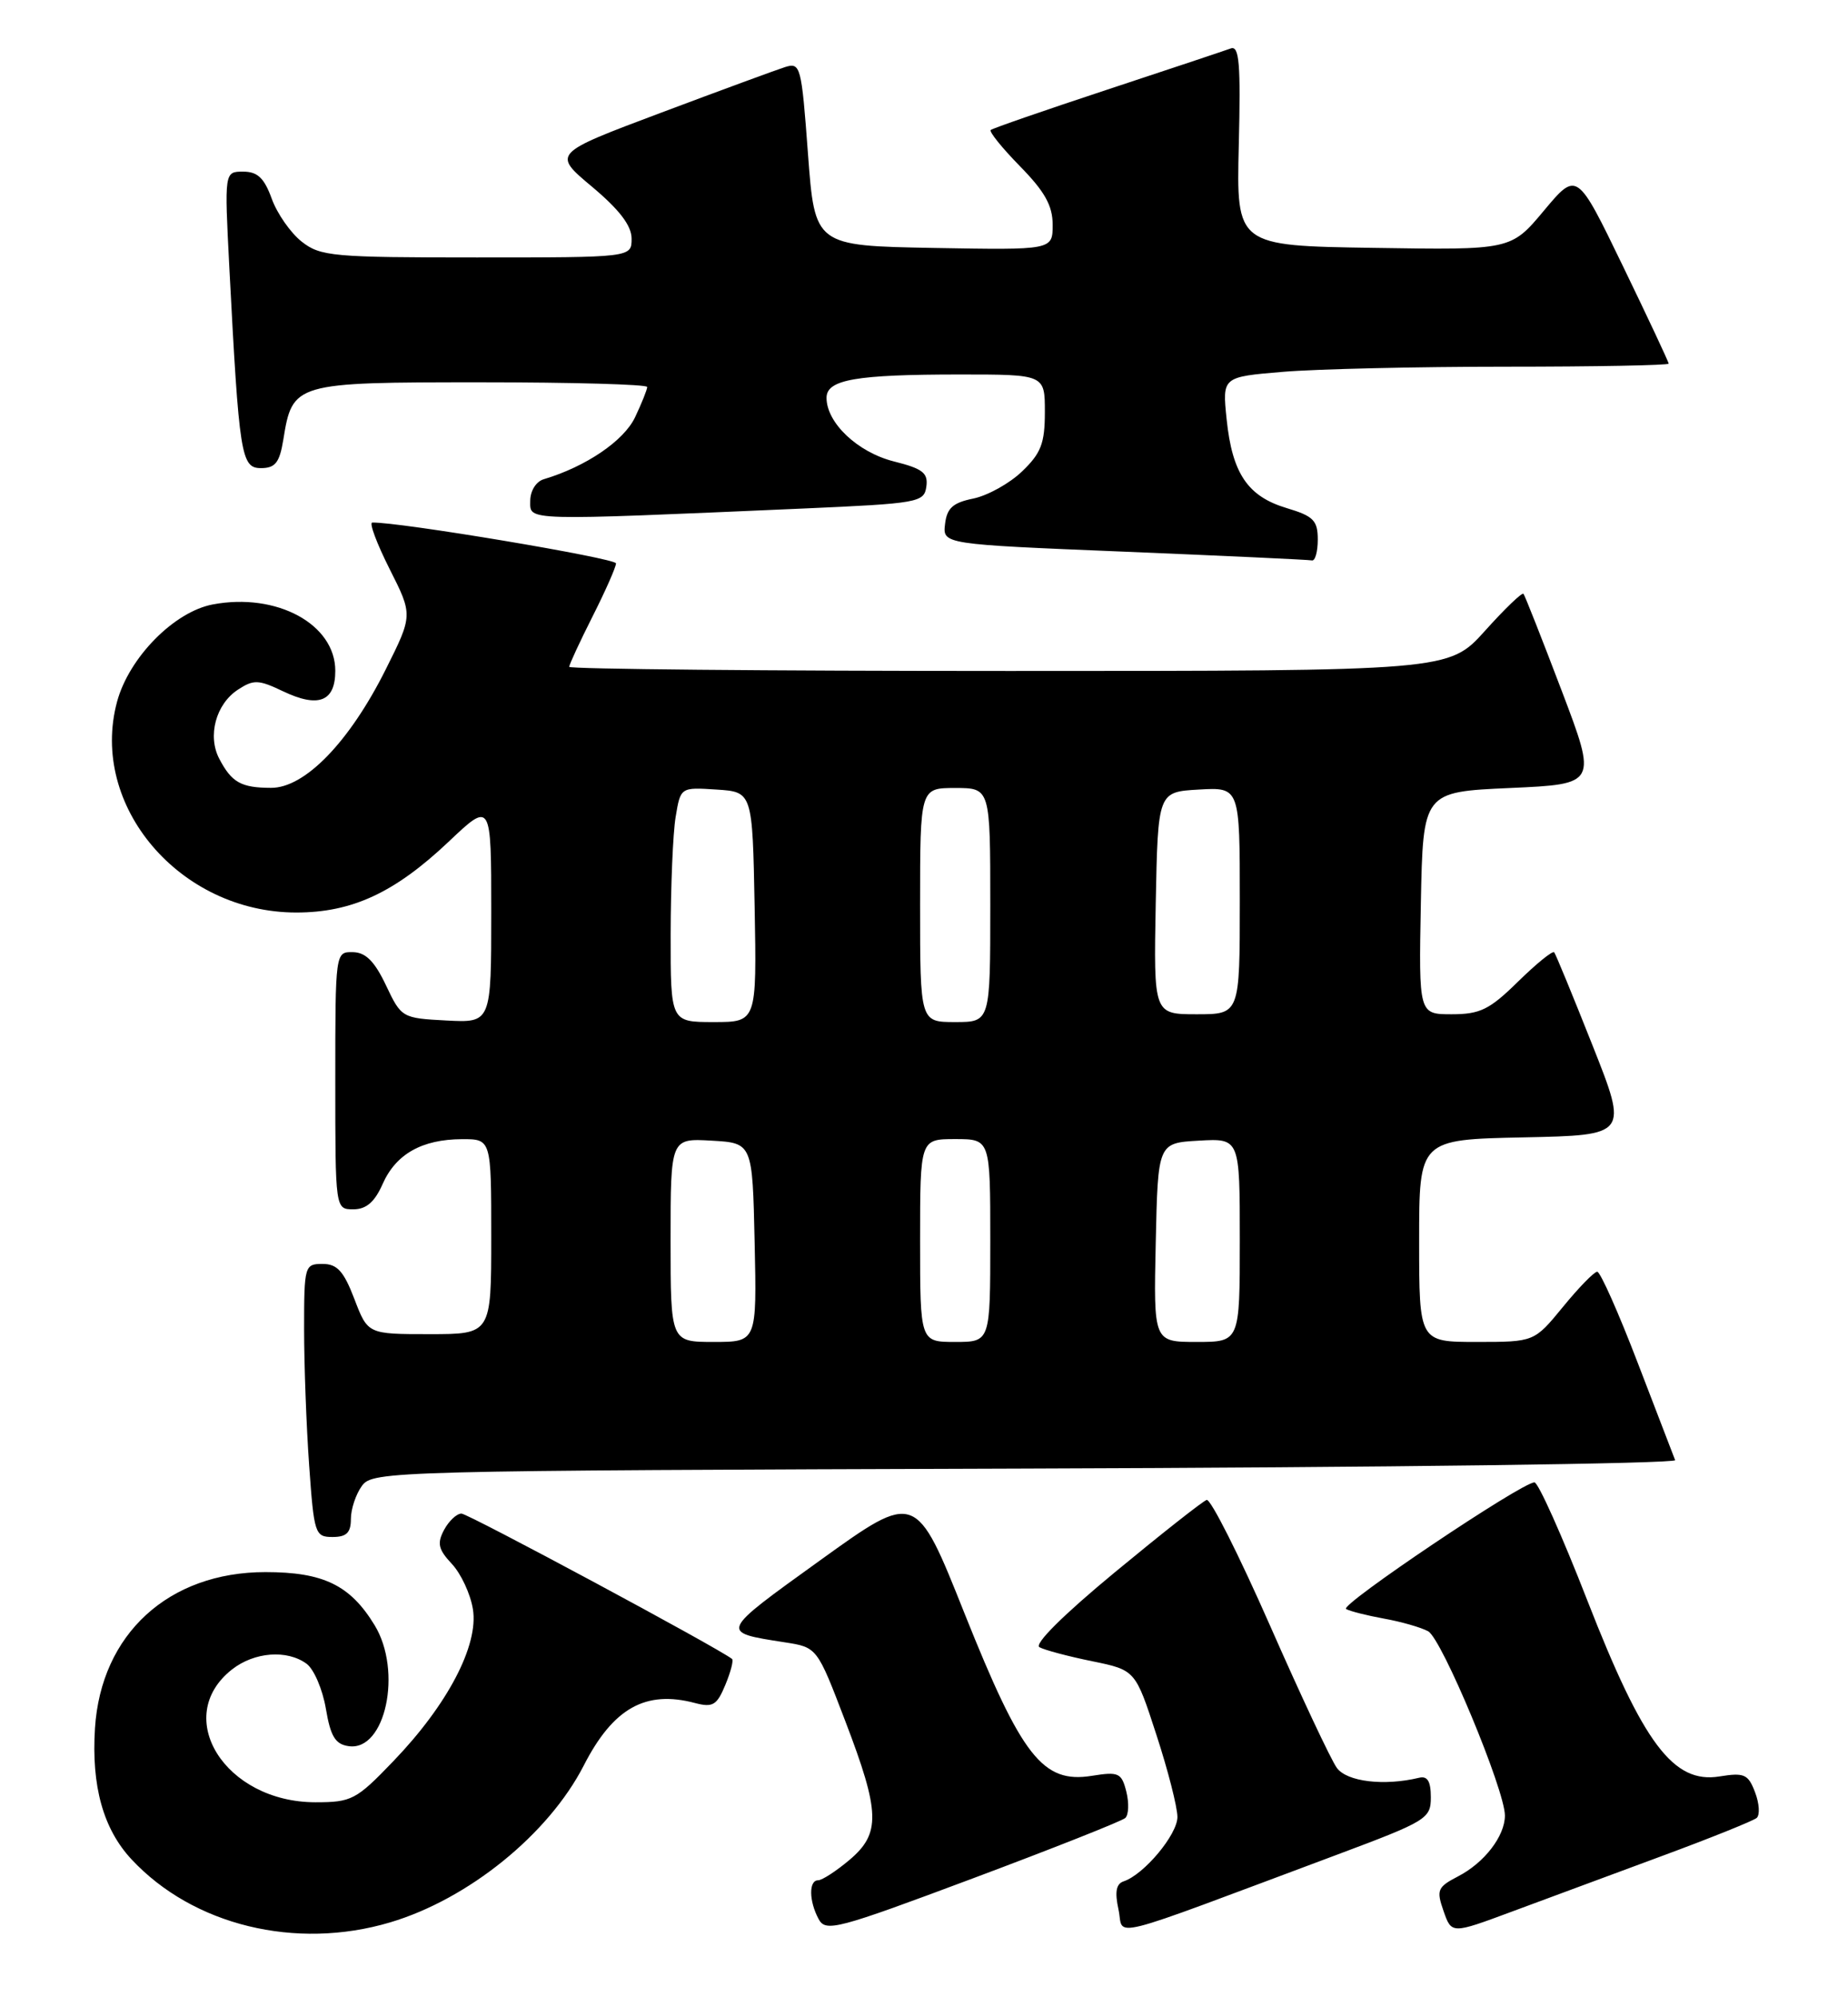 <?xml version="1.0" encoding="UTF-8" standalone="no"?>
<!DOCTYPE svg PUBLIC "-//W3C//DTD SVG 1.1//EN" "http://www.w3.org/Graphics/SVG/1.1/DTD/svg11.dtd" >
<svg xmlns="http://www.w3.org/2000/svg" xmlns:xlink="http://www.w3.org/1999/xlink" version="1.1" viewBox="0 0 237 256">
 <g >
 <path fill="currentColor"
d=" M 50.02 246.40 C 60.07 243.42 70.34 235.10 74.86 226.30 C 78.63 218.93 82.79 216.60 89.13 218.28 C 91.41 218.88 91.94 218.57 93.02 215.96 C 93.71 214.30 94.10 212.80 93.88 212.63 C 92.07 211.20 60.03 194.00 59.18 194.00 C 58.57 194.00 57.57 194.94 56.95 196.09 C 56.03 197.82 56.21 198.59 57.95 200.45 C 59.12 201.70 60.34 204.31 60.65 206.26 C 61.40 210.88 57.40 218.51 50.44 225.74 C 45.68 230.70 45.10 231.00 40.44 231.00 C 28.87 230.99 22.01 220.07 29.75 213.98 C 32.62 211.73 36.81 211.41 39.32 213.25 C 40.26 213.94 41.37 216.53 41.79 219.00 C 42.39 222.56 43.00 223.57 44.72 223.81 C 49.43 224.49 51.64 214.20 48.04 208.30 C 44.91 203.17 41.48 201.50 34.04 201.50 C 21.62 201.50 12.95 209.44 12.18 221.52 C 11.71 228.93 13.24 234.43 16.87 238.32 C 24.76 246.78 37.93 249.99 50.02 246.40 Z  M 144.31 233.02 C 144.75 232.62 144.81 231.10 144.45 229.65 C 143.84 227.23 143.47 227.06 140.03 227.61 C 133.74 228.62 131.05 225.19 123.71 206.83 C 117.46 191.15 117.46 191.15 105.18 199.99 C 92.19 209.34 92.25 209.19 100.64 210.50 C 104.79 211.14 104.79 211.14 108.39 220.56 C 112.89 232.31 112.97 235.00 108.92 238.41 C 107.23 239.83 105.43 241.00 104.92 241.00 C 103.71 241.00 103.74 243.65 104.98 245.96 C 105.89 247.67 107.27 247.30 124.73 240.77 C 135.05 236.91 143.86 233.42 144.31 233.02 Z  M 171.50 237.71 C 182.99 233.41 183.50 233.10 183.50 230.36 C 183.50 228.32 183.07 227.60 182.00 227.86 C 177.51 228.94 172.74 228.37 171.45 226.60 C 170.70 225.58 166.84 217.36 162.87 208.34 C 158.90 199.33 155.25 192.08 154.75 192.25 C 154.24 192.42 148.95 196.59 142.98 201.52 C 136.37 206.98 132.58 210.74 133.31 211.13 C 133.96 211.49 137.00 212.30 140.05 212.92 C 145.61 214.06 145.61 214.06 148.30 222.34 C 149.79 226.89 151.00 231.64 151.00 232.89 C 151.00 235.14 146.72 240.26 144.12 241.13 C 143.14 241.45 142.95 242.48 143.44 244.74 C 144.23 248.30 140.94 249.12 171.50 237.71 Z  M 213.00 237.94 C 219.32 235.61 224.85 233.38 225.29 233.01 C 225.72 232.63 225.63 231.15 225.08 229.72 C 224.20 227.40 223.70 227.18 220.52 227.69 C 214.61 228.65 210.74 223.50 203.58 205.16 C 200.33 196.82 197.27 190.00 196.79 190.00 C 195.16 190.00 171.75 205.73 172.63 206.23 C 173.11 206.51 175.29 207.06 177.48 207.46 C 179.67 207.85 182.22 208.58 183.15 209.08 C 184.91 210.02 193.00 229.44 193.00 232.70 C 193.00 235.34 190.36 238.76 186.99 240.50 C 184.35 241.87 184.19 242.25 185.13 244.94 C 186.16 247.89 186.16 247.89 193.83 245.04 C 198.05 243.48 206.68 240.28 213.00 237.94 Z  M 45.00 194.69 C 45.00 193.42 45.64 191.51 46.42 190.44 C 47.80 188.55 50.00 188.49 131.50 188.23 C 177.51 188.09 215.01 187.60 214.83 187.15 C 214.65 186.70 212.49 181.08 210.03 174.67 C 207.57 168.25 205.23 163.00 204.84 163.00 C 204.45 163.00 202.47 165.03 200.45 167.50 C 196.76 172.00 196.76 172.00 189.38 172.00 C 182.00 172.00 182.00 172.00 182.00 159.03 C 182.00 146.06 182.00 146.06 195.40 145.78 C 208.80 145.50 208.80 145.50 204.24 134.00 C 201.73 127.67 199.52 122.30 199.32 122.06 C 199.12 121.82 197.04 123.51 194.69 125.81 C 191.04 129.40 189.82 130.00 186.18 130.00 C 181.95 130.00 181.95 130.00 182.22 115.75 C 182.50 101.50 182.50 101.50 193.66 101.00 C 204.83 100.50 204.83 100.50 200.27 88.50 C 197.76 81.90 195.56 76.32 195.38 76.11 C 195.20 75.90 192.98 78.03 190.44 80.86 C 185.81 86.00 185.81 86.00 129.41 86.00 C 98.38 86.00 73.00 85.76 73.00 85.47 C 73.00 85.18 74.35 82.27 76.00 79.00 C 77.65 75.73 79.00 72.68 79.00 72.21 C 79.00 71.55 51.05 66.87 47.74 66.98 C 47.32 66.99 48.32 69.66 49.96 72.92 C 52.95 78.84 52.95 78.84 49.46 85.82 C 44.80 95.12 39.09 101.01 34.75 100.98 C 30.93 100.97 29.71 100.29 28.13 97.27 C 26.58 94.34 27.68 90.25 30.51 88.40 C 32.52 87.08 33.15 87.10 36.29 88.60 C 40.84 90.77 43.00 89.93 43.00 85.98 C 43.00 80.00 35.49 75.93 27.30 77.47 C 22.33 78.40 16.54 84.28 15.01 89.95 C 11.42 103.28 23.06 116.96 38.00 116.96 C 45.15 116.96 50.62 114.42 57.52 107.90 C 63.00 102.71 63.00 102.71 63.00 116.90 C 63.00 131.10 63.00 131.10 57.25 130.80 C 51.57 130.50 51.47 130.45 49.50 126.29 C 48.04 123.21 46.89 122.06 45.25 122.04 C 43.01 122.00 43.00 122.04 43.00 138.50 C 43.00 155.00 43.00 155.00 45.32 155.00 C 46.97 155.00 48.05 154.07 49.07 151.76 C 50.77 147.92 54.11 146.03 59.25 146.01 C 63.00 146.00 63.00 146.00 63.00 158.50 C 63.00 171.00 63.00 171.00 55.08 171.00 C 47.17 171.00 47.17 171.00 45.45 166.50 C 44.08 162.92 43.24 162.00 41.36 162.00 C 39.07 162.00 39.00 162.24 39.00 170.35 C 39.00 174.94 39.29 182.81 39.65 187.85 C 40.27 196.60 40.40 197.00 42.65 197.00 C 44.44 197.00 45.00 196.45 45.00 194.69 Z  M 169.00 69.16 C 169.00 66.71 168.45 66.15 165.00 65.12 C 160.01 63.62 158.03 60.69 157.31 53.73 C 156.75 48.31 156.75 48.31 164.53 47.66 C 168.80 47.30 181.68 47.00 193.15 47.00 C 204.62 47.00 214.00 46.82 214.00 46.61 C 214.00 46.39 211.35 40.75 208.12 34.08 C 202.24 21.94 202.24 21.94 198.01 26.99 C 193.78 32.05 193.78 32.05 176.17 31.77 C 158.56 31.50 158.56 31.50 158.87 18.61 C 159.13 8.14 158.93 5.81 157.84 6.21 C 157.10 6.48 149.97 8.86 142.00 11.49 C 134.03 14.12 127.30 16.45 127.06 16.66 C 126.82 16.87 128.51 18.96 130.81 21.31 C 133.99 24.55 135.00 26.36 135.00 28.81 C 135.00 32.05 135.00 32.05 119.75 31.78 C 104.50 31.50 104.50 31.50 103.62 19.72 C 102.78 8.38 102.67 7.97 100.64 8.61 C 99.49 8.98 92.31 11.62 84.69 14.48 C 70.84 19.68 70.84 19.68 75.92 23.93 C 79.44 26.88 81.00 28.92 81.00 30.59 C 81.00 33.00 81.00 33.00 61.13 33.00 C 42.69 33.00 41.09 32.86 38.69 30.97 C 37.27 29.85 35.54 27.38 34.85 25.47 C 33.89 22.82 33.03 22.00 31.19 22.00 C 28.78 22.00 28.78 22.00 29.41 34.25 C 30.67 58.43 30.92 60.00 33.47 60.00 C 35.30 60.00 35.85 59.30 36.33 56.38 C 37.51 49.06 37.72 49.00 61.65 49.00 C 73.39 49.00 83.00 49.27 83.00 49.60 C 83.00 49.93 82.30 51.68 81.44 53.49 C 80.00 56.51 75.14 59.81 69.75 61.42 C 68.75 61.71 68.00 62.91 68.00 64.22 C 68.00 66.78 66.90 66.75 103.00 65.18 C 117.78 64.53 118.51 64.40 118.80 62.38 C 119.05 60.62 118.34 60.07 114.63 59.14 C 109.99 57.97 106.00 54.20 106.00 50.99 C 106.00 48.65 109.75 48.00 123.12 48.00 C 134.00 48.00 134.00 48.00 134.00 52.81 C 134.00 56.83 133.51 58.09 131.08 60.42 C 129.48 61.96 126.66 63.52 124.83 63.90 C 122.21 64.43 121.44 65.12 121.20 67.16 C 120.89 69.76 120.89 69.76 144.20 70.71 C 157.01 71.24 167.84 71.74 168.25 71.83 C 168.66 71.92 169.00 70.72 169.00 69.16 Z  M 86.00 158.95 C 86.00 145.90 86.00 145.90 91.25 146.20 C 96.50 146.50 96.50 146.50 96.78 159.25 C 97.06 172.00 97.06 172.00 91.53 172.00 C 86.00 172.00 86.00 172.00 86.00 158.95 Z  M 118.00 159.00 C 118.00 146.00 118.00 146.00 122.50 146.00 C 127.00 146.00 127.00 146.00 127.00 159.00 C 127.00 172.00 127.00 172.00 122.50 172.00 C 118.00 172.00 118.00 172.00 118.00 159.00 Z  M 148.22 159.25 C 148.50 146.50 148.50 146.50 153.75 146.20 C 159.00 145.90 159.00 145.90 159.00 158.95 C 159.00 172.00 159.00 172.00 153.47 172.00 C 147.94 172.00 147.94 172.00 148.22 159.25 Z  M 86.01 119.75 C 86.02 113.56 86.30 106.79 86.65 104.70 C 87.28 100.90 87.28 100.90 91.89 101.20 C 96.50 101.50 96.50 101.50 96.78 116.25 C 97.05 131.00 97.05 131.00 91.53 131.00 C 86.00 131.00 86.00 131.00 86.01 119.75 Z  M 118.00 116.00 C 118.00 101.00 118.00 101.00 122.50 101.00 C 127.00 101.00 127.00 101.00 127.00 116.00 C 127.00 131.00 127.00 131.00 122.50 131.00 C 118.00 131.00 118.00 131.00 118.00 116.00 Z  M 148.22 115.75 C 148.50 101.50 148.50 101.50 153.75 101.20 C 159.00 100.90 159.00 100.90 159.00 115.45 C 159.00 130.00 159.00 130.00 153.47 130.00 C 147.95 130.00 147.95 130.00 148.22 115.75 Z "/>
</g>
</svg>